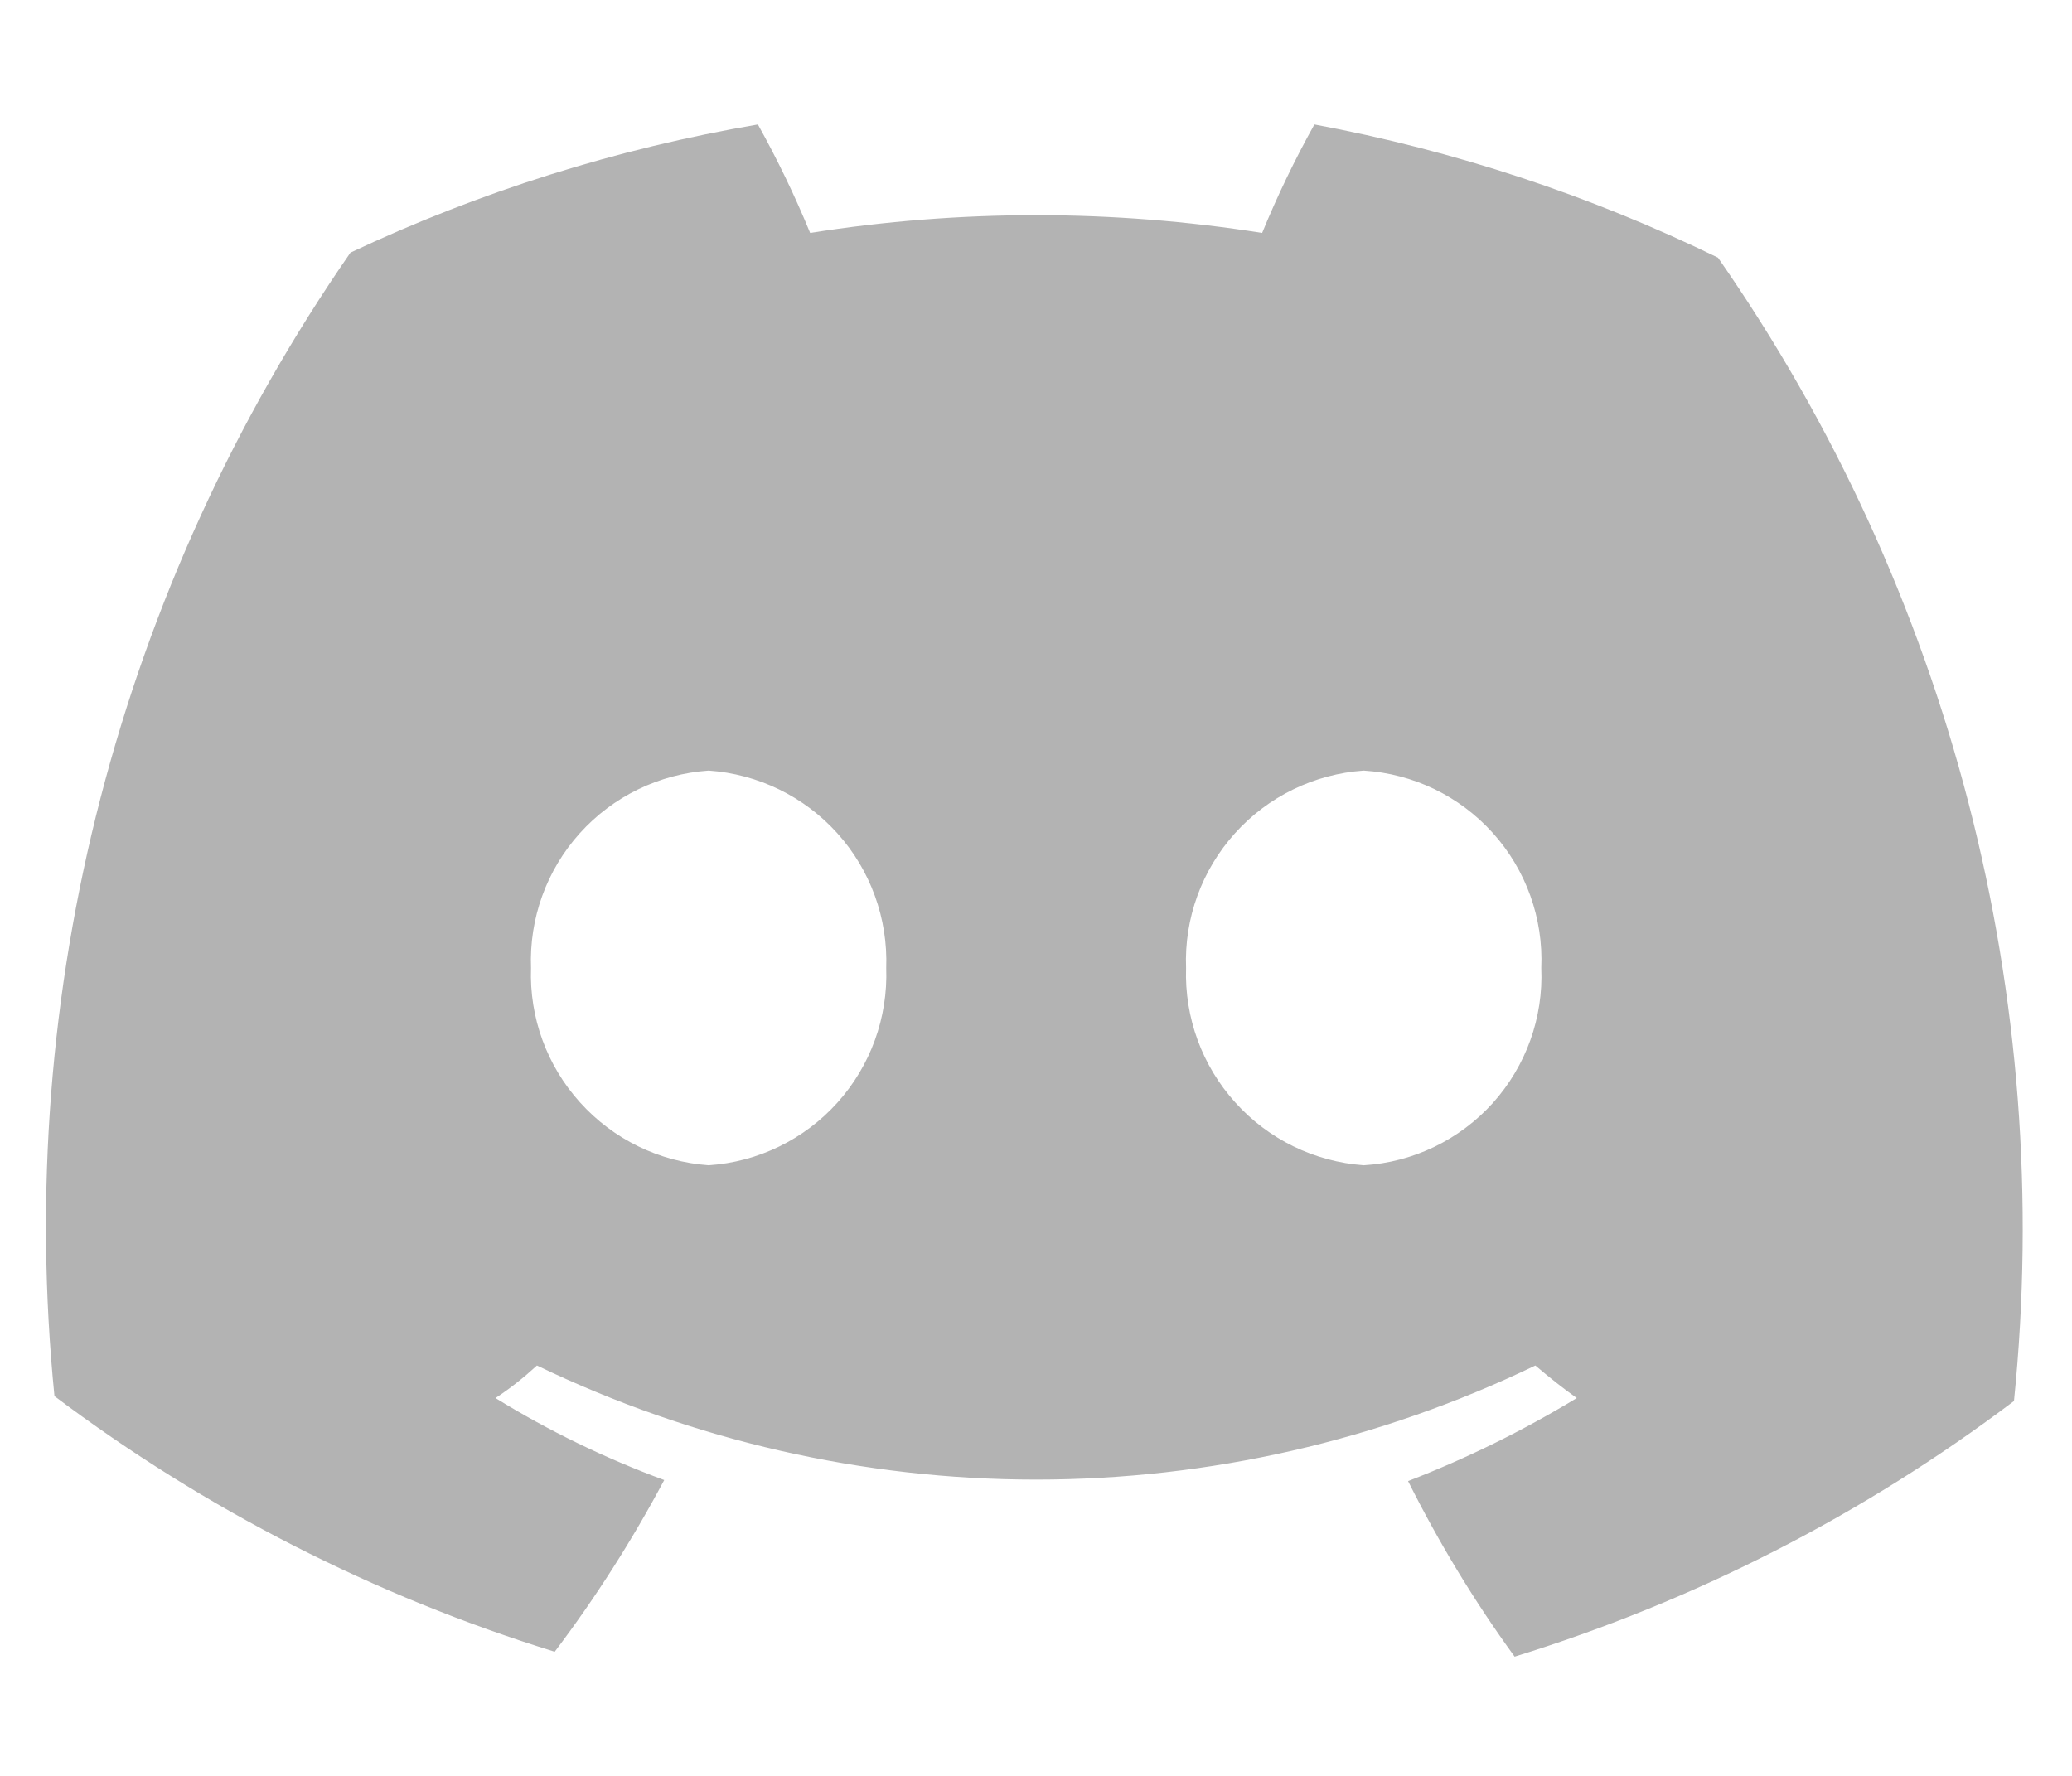 <svg width="14" height="12" viewBox="0 0 14 12" fill="none" xmlns="http://www.w3.org/2000/svg">
<path d="M8.881 0.841C8.749 1.078 8.631 1.323 8.528 1.574C7.516 1.414 6.486 1.414 5.474 1.574C5.371 1.323 5.253 1.078 5.121 0.841C4.168 1.004 3.242 1.295 2.368 1.707C0.804 3.964 0.095 6.703 0.368 9.434C1.386 10.2 2.53 10.784 3.748 11.161C4.025 10.795 4.272 10.407 4.488 10.001C4.09 9.854 3.708 9.669 3.348 9.447C3.447 9.382 3.54 9.308 3.628 9.227C4.68 9.734 5.833 9.998 7.001 9.998C8.169 9.998 9.322 9.734 10.374 9.227C10.468 9.307 10.561 9.381 10.654 9.447C10.291 9.667 9.91 9.855 9.514 10.008C9.721 10.422 9.961 10.819 10.234 11.194C11.45 10.819 12.592 10.235 13.608 9.467C13.886 6.736 13.177 3.994 11.608 1.741C10.743 1.32 9.826 1.017 8.881 0.841ZM4.788 7.874C4.454 7.85 4.143 7.698 3.919 7.449C3.695 7.201 3.576 6.875 3.588 6.541C3.575 6.206 3.693 5.88 3.917 5.631C4.141 5.382 4.453 5.23 4.788 5.207C5.122 5.23 5.434 5.382 5.658 5.631C5.882 5.88 6 6.206 5.988 6.541C6 6.876 5.882 7.202 5.658 7.451C5.434 7.7 5.122 7.852 4.788 7.874ZM9.214 7.874C8.881 7.85 8.569 7.698 8.346 7.449C8.122 7.201 8.003 6.875 8.014 6.541C8.001 6.206 8.12 5.88 8.344 5.631C8.568 5.382 8.88 5.23 9.214 5.207C9.549 5.228 9.862 5.379 10.087 5.629C10.311 5.878 10.429 6.206 10.414 6.541C10.429 6.876 10.311 7.203 10.087 7.453C9.862 7.702 9.549 7.854 9.214 7.874Z" fill="black" fill-opacity="0.3"/>
</svg>
